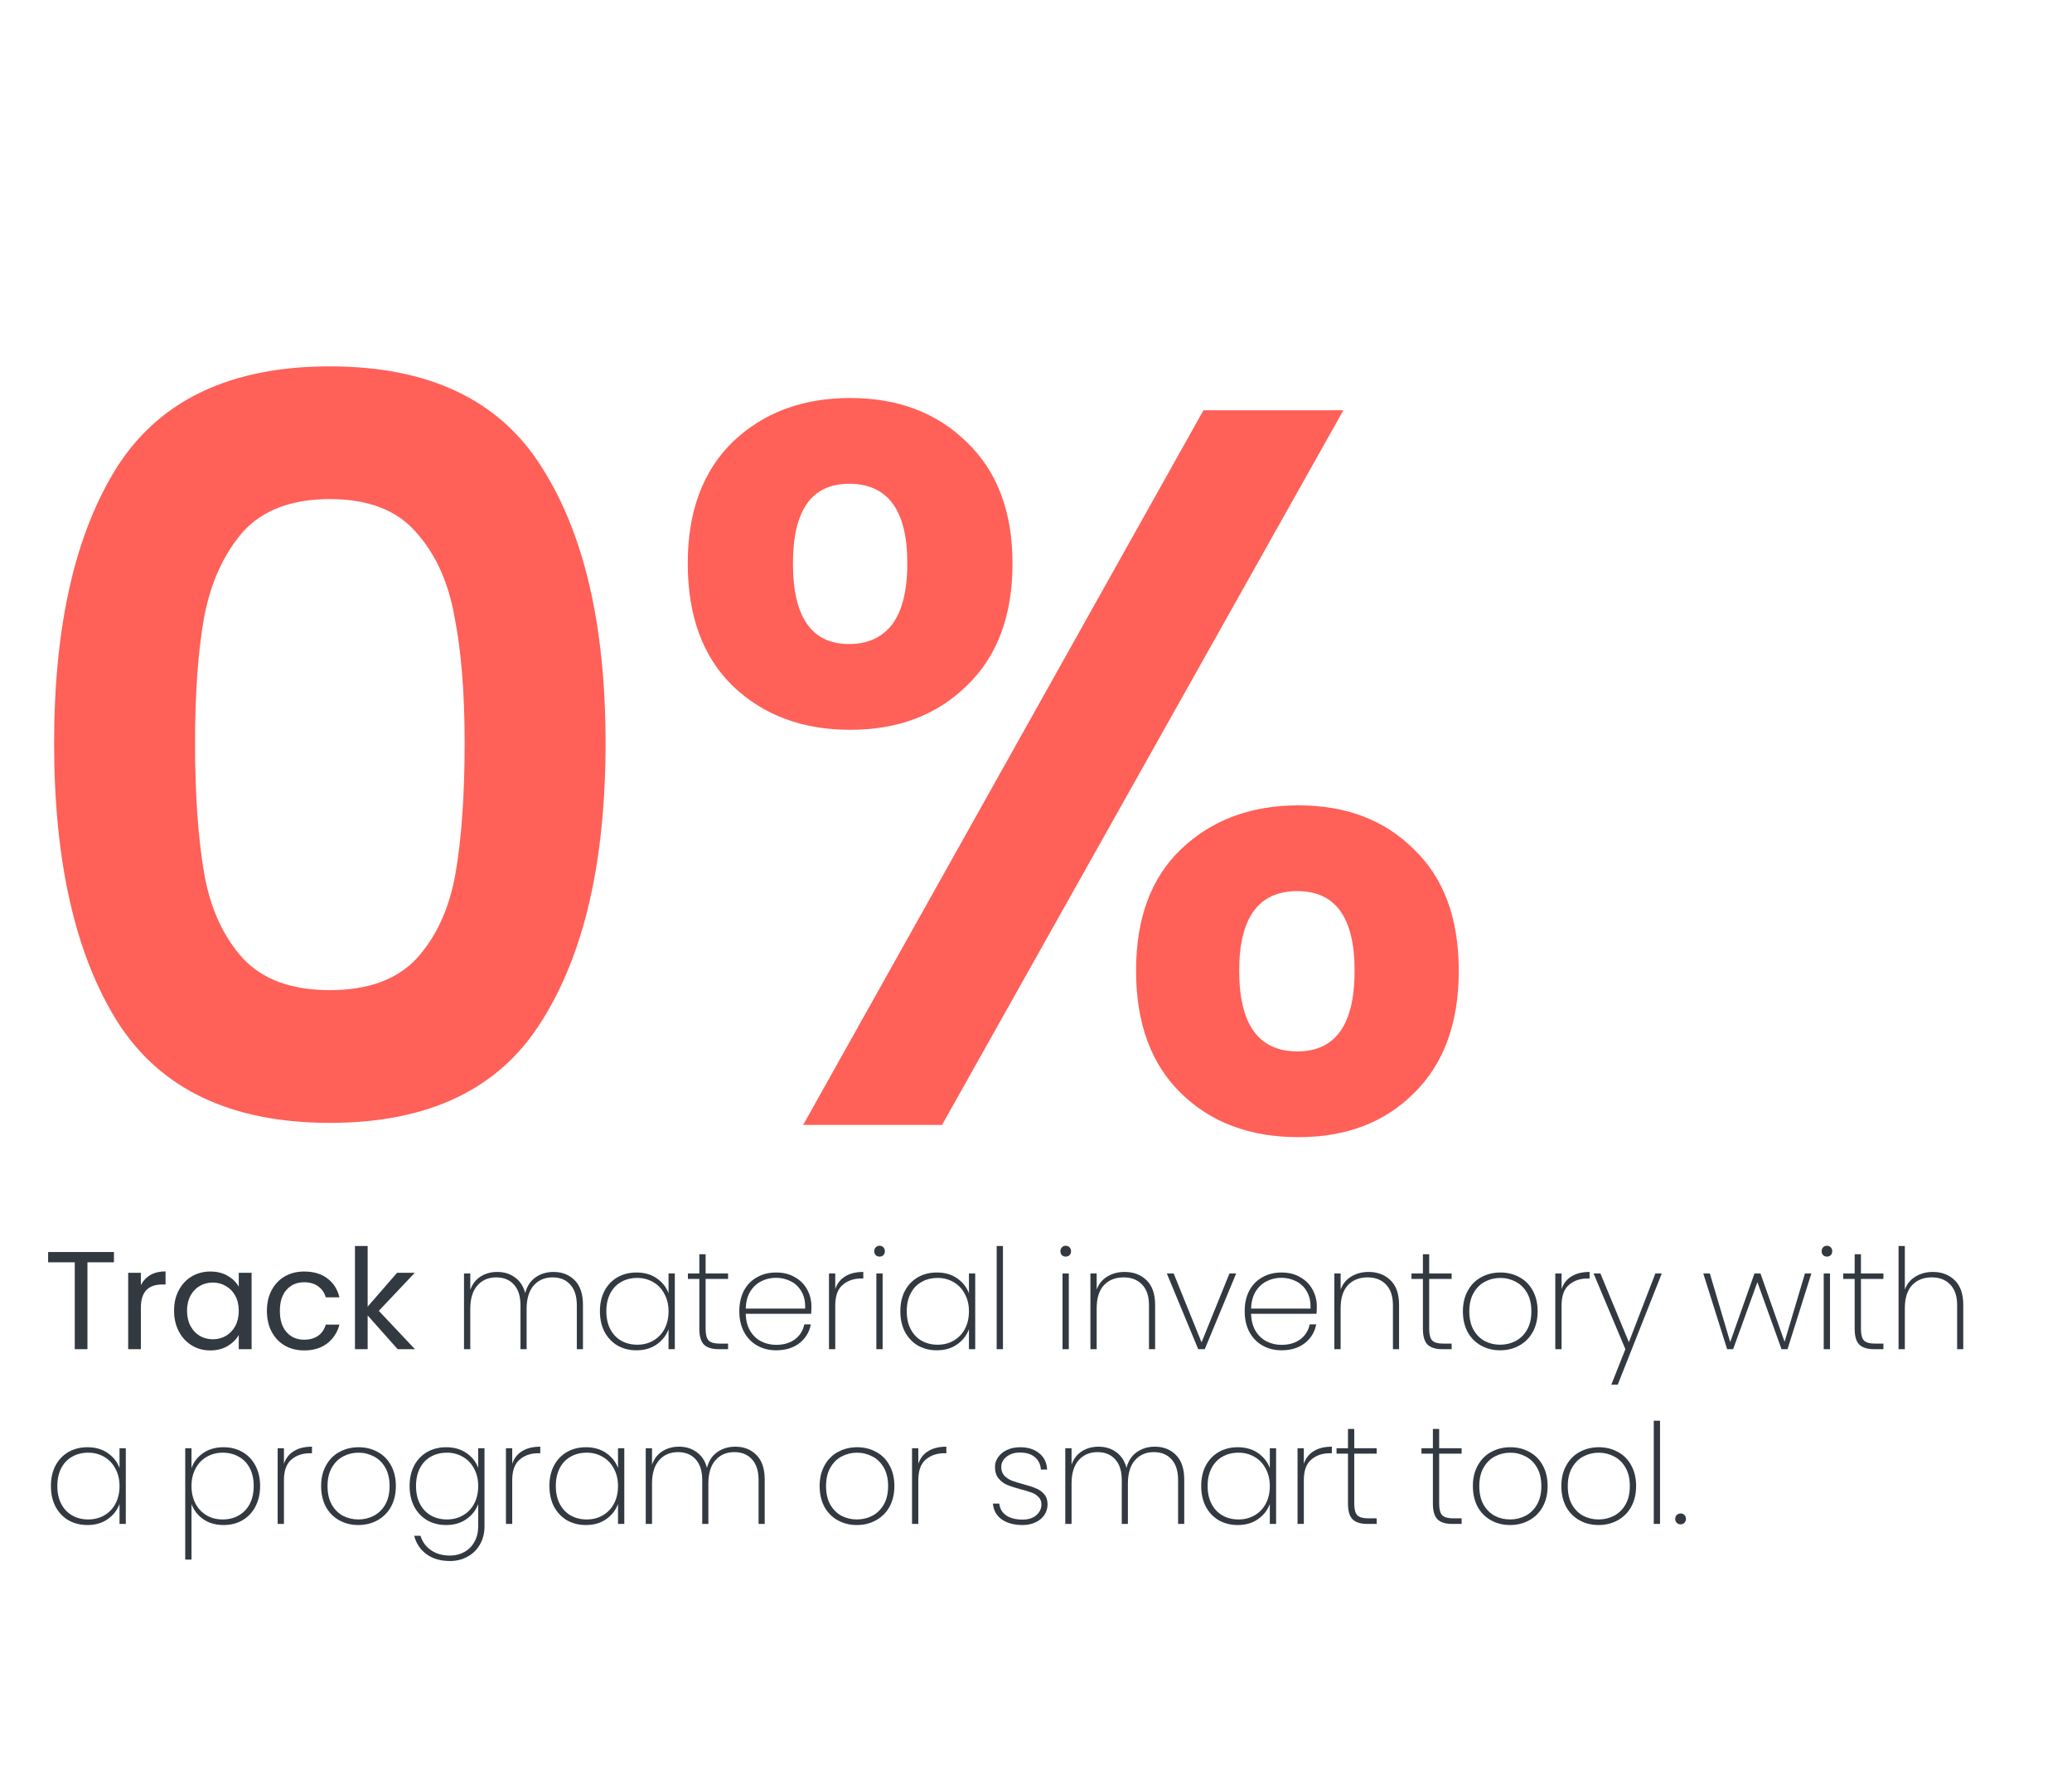 <svg width="569" height="486" viewBox="0 0 569 486" fill="none" xmlns="http://www.w3.org/2000/svg">
<path d="M14.863 204.117C14.863 171.774 20.659 146.441 32.25 128.119C44.028 109.798 63.472 100.637 90.581 100.637C117.689 100.637 137.039 109.798 148.631 128.119C160.409 146.441 166.298 171.774 166.298 204.117C166.298 236.648 160.409 262.167 148.631 280.676C137.039 299.185 117.689 308.439 90.581 308.439C63.472 308.439 44.028 299.185 32.25 280.676C20.659 262.167 14.863 236.648 14.863 204.117ZM127.598 204.117C127.598 190.282 126.663 178.691 124.794 169.343C123.111 159.809 119.559 152.05 114.137 146.067C108.902 140.085 101.05 137.093 90.581 137.093C80.111 137.093 72.165 140.085 66.744 146.067C61.509 152.05 57.957 159.809 56.087 169.343C54.404 178.691 53.563 190.282 53.563 204.117C53.563 218.326 54.404 230.291 56.087 240.013C57.77 249.548 61.322 257.306 66.744 263.289C72.165 269.085 80.111 271.983 90.581 271.983C101.05 271.983 108.996 269.085 114.418 263.289C119.839 257.306 123.391 249.548 125.074 240.013C126.757 230.291 127.598 218.326 127.598 204.117ZM188.869 154.761C188.869 140.552 192.982 129.428 201.208 121.389C209.621 113.35 220.371 109.33 233.458 109.33C246.545 109.33 257.201 113.35 265.427 121.389C273.841 129.428 278.047 140.552 278.047 154.761C278.047 169.156 273.841 180.374 265.427 188.413C257.201 196.452 246.545 200.472 233.458 200.472C220.371 200.472 209.621 196.452 201.208 188.413C192.982 180.374 188.869 169.156 188.869 154.761ZM368.908 112.695L258.697 309H220.558L330.488 112.695H368.908ZM233.177 132.887C222.895 132.887 217.753 140.178 217.753 154.761C217.753 169.53 222.895 176.915 233.177 176.915C238.225 176.915 242.151 175.139 244.956 171.587C247.76 167.848 249.162 162.239 249.162 154.761C249.162 140.178 243.834 132.887 233.177 132.887ZM311.98 266.654C311.98 252.259 316.093 241.135 324.319 233.283C332.732 225.243 343.482 221.224 356.569 221.224C369.656 221.224 380.219 225.243 388.258 233.283C396.484 241.135 400.597 252.259 400.597 266.654C400.597 281.05 396.484 292.267 388.258 300.307C380.219 308.346 369.656 312.365 356.569 312.365C343.295 312.365 332.545 308.346 324.319 300.307C316.093 292.267 311.98 281.05 311.98 266.654ZM356.288 244.78C345.632 244.78 340.304 252.072 340.304 266.654C340.304 281.424 345.632 288.809 356.288 288.809C366.758 288.809 371.993 281.424 371.993 266.654C371.993 252.072 366.758 244.78 356.288 244.78Z" fill="#FF6058"/>
<path d="M31.292 343.912V346.746H24.016V370.604H20.531V346.746H13.216V343.912H31.292ZM38.684 353.026C39.297 351.826 40.165 350.895 41.288 350.231C42.437 349.567 43.828 349.235 45.462 349.235V352.835H44.543C40.637 352.835 38.684 354.954 38.684 359.192V370.604H35.199V349.618H38.684V353.026ZM47.8 360.035C47.8 357.89 48.234 356.014 49.102 354.405C49.97 352.771 51.157 351.507 52.664 350.614C54.196 349.72 55.894 349.273 57.757 349.273C59.596 349.273 61.191 349.669 62.544 350.461C63.898 351.252 64.906 352.248 65.57 353.448V349.618H69.093V370.604H65.57V366.698C64.88 367.924 63.846 368.945 62.468 369.762C61.115 370.553 59.532 370.949 57.719 370.949C55.855 370.949 54.17 370.49 52.664 369.57C51.157 368.651 49.97 367.362 49.102 365.703C48.234 364.043 47.8 362.154 47.8 360.035ZM65.57 360.073C65.57 358.49 65.251 357.111 64.612 355.937C63.974 354.763 63.106 353.869 62.008 353.256C60.936 352.618 59.749 352.299 58.447 352.299C57.145 352.299 55.957 352.605 54.885 353.218C53.813 353.831 52.958 354.724 52.319 355.899C51.681 357.073 51.362 358.452 51.362 360.035C51.362 361.643 51.681 363.047 52.319 364.247C52.958 365.422 53.813 366.328 54.885 366.966C55.957 367.579 57.145 367.885 58.447 367.885C59.749 367.885 60.936 367.579 62.008 366.966C63.106 366.328 63.974 365.422 64.612 364.247C65.251 363.047 65.57 361.656 65.57 360.073ZM73.297 360.073C73.297 357.903 73.731 356.014 74.599 354.405C75.467 352.771 76.667 351.507 78.199 350.614C79.757 349.72 81.531 349.273 83.522 349.273C86.101 349.273 88.22 349.899 89.88 351.15C91.565 352.401 92.675 354.137 93.211 356.358H89.458C89.101 355.082 88.399 354.073 87.352 353.333C86.331 352.592 85.054 352.222 83.522 352.222C81.531 352.222 79.922 352.912 78.697 354.29C77.472 355.643 76.859 357.571 76.859 360.073C76.859 362.601 77.472 364.554 78.697 365.932C79.922 367.311 81.531 368 83.522 368C85.054 368 86.331 367.643 87.352 366.928C88.373 366.213 89.075 365.192 89.458 363.864H93.211C92.65 366.009 91.526 367.732 89.841 369.034C88.156 370.311 86.05 370.949 83.522 370.949C81.531 370.949 79.757 370.502 78.199 369.609C76.667 368.715 75.467 367.451 74.599 365.817C73.731 364.183 73.297 362.269 73.297 360.073ZM109.197 370.604L100.963 361.337V370.604H97.478V342.265H100.963V358.924L109.044 349.618H113.908L104.027 360.073L113.946 370.604H109.197ZM152.008 349.388C154.382 349.388 156.322 350.154 157.829 351.686C159.335 353.192 160.088 355.439 160.088 358.426V370.604H158.403V358.541C158.403 356.065 157.803 354.175 156.603 352.873C155.429 351.546 153.808 350.882 151.74 350.882C149.595 350.882 147.872 351.622 146.57 353.103C145.268 354.584 144.617 356.728 144.617 359.537V370.604H142.931V358.541C142.931 356.065 142.332 354.175 141.132 352.873C139.957 351.546 138.336 350.882 136.268 350.882C134.123 350.882 132.4 351.622 131.098 353.103C129.796 354.584 129.145 356.728 129.145 359.537V370.604H127.421V349.81H129.145V354.329C129.732 352.695 130.677 351.469 131.979 350.652C133.306 349.81 134.825 349.388 136.536 349.388C138.425 349.388 140.046 349.886 141.4 350.882C142.778 351.852 143.723 353.295 144.234 355.209C144.719 353.295 145.663 351.852 147.068 350.882C148.472 349.886 150.118 349.388 152.008 349.388ZM164.749 360.188C164.749 358.043 165.17 356.167 166.013 354.558C166.881 352.95 168.068 351.712 169.574 350.844C171.106 349.975 172.842 349.541 174.782 349.541C176.978 349.541 178.842 350.078 180.374 351.15C181.906 352.222 182.978 353.588 183.591 355.248V349.81H185.314V370.604H183.591V365.128C182.978 366.813 181.893 368.205 180.335 369.302C178.804 370.375 176.953 370.911 174.782 370.911C172.842 370.911 171.106 370.477 169.574 369.609C168.068 368.715 166.881 367.464 166.013 365.856C165.17 364.222 164.749 362.332 164.749 360.188ZM183.591 360.188C183.591 358.375 183.208 356.779 182.442 355.401C181.701 353.997 180.68 352.924 179.378 352.184C178.076 351.418 176.621 351.035 175.012 351.035C173.327 351.035 171.846 351.405 170.57 352.146C169.293 352.86 168.298 353.907 167.583 355.286C166.868 356.665 166.51 358.299 166.51 360.188C166.51 362.077 166.868 363.711 167.583 365.09C168.298 366.468 169.293 367.528 170.57 368.268C171.872 369.009 173.353 369.379 175.012 369.379C176.621 369.379 178.076 369.009 179.378 368.268C180.706 367.502 181.74 366.43 182.48 365.052C183.22 363.647 183.591 362.026 183.591 360.188ZM193.772 351.303V365.052C193.772 366.583 194.053 367.643 194.614 368.23C195.176 368.792 196.172 369.073 197.601 369.073H199.938V370.604H197.333C195.521 370.604 194.18 370.183 193.312 369.341C192.47 368.473 192.048 367.043 192.048 365.052V351.303H188.908V349.81H192.048V344.525H193.772V349.81H199.938V351.303H193.772ZM222.826 358.809C222.826 359.728 222.801 360.418 222.75 360.877H204.789C204.84 362.741 205.248 364.311 206.014 365.588C206.78 366.864 207.789 367.822 209.04 368.46C210.291 369.098 211.657 369.417 213.138 369.417C215.18 369.417 216.891 368.919 218.269 367.924C219.648 366.903 220.516 365.524 220.873 363.788H222.673C222.265 365.907 221.218 367.63 219.533 368.958C217.848 370.26 215.716 370.911 213.138 370.911C211.197 370.911 209.461 370.477 207.929 369.609C206.397 368.741 205.197 367.502 204.329 365.894C203.461 364.26 203.027 362.358 203.027 360.188C203.027 358.018 203.449 356.128 204.291 354.52C205.159 352.912 206.359 351.686 207.891 350.844C209.423 349.975 211.172 349.541 213.138 349.541C215.129 349.541 216.852 349.975 218.308 350.844C219.788 351.686 220.912 352.822 221.678 354.252C222.444 355.656 222.826 357.175 222.826 358.809ZM221.103 359.46C221.18 357.622 220.848 356.065 220.107 354.788C219.393 353.512 218.41 352.567 217.159 351.954C215.908 351.316 214.554 350.997 213.099 350.997C211.644 350.997 210.291 351.316 209.04 351.954C207.814 352.567 206.806 353.512 206.014 354.788C205.248 356.065 204.84 357.622 204.789 359.46H221.103ZM229.375 354.099C229.886 352.567 230.792 351.405 232.094 350.614C233.396 349.797 235.056 349.388 237.073 349.388V351.188H236.498C234.456 351.188 232.758 351.775 231.405 352.95C230.052 354.099 229.375 355.988 229.375 358.618V370.604H227.652V349.81H229.375V354.099ZM241.538 345.176C241.13 345.176 240.785 345.048 240.504 344.793C240.224 344.512 240.083 344.142 240.083 343.682C240.083 343.248 240.224 342.891 240.504 342.61C240.785 342.329 241.13 342.189 241.538 342.189C241.947 342.189 242.292 342.329 242.572 342.61C242.853 342.891 242.994 343.248 242.994 343.682C242.994 344.142 242.853 344.512 242.572 344.793C242.292 345.048 241.947 345.176 241.538 345.176ZM242.381 349.81V370.604H240.658V349.81H242.381ZM247.243 360.188C247.243 358.043 247.664 356.167 248.507 354.558C249.375 352.95 250.562 351.712 252.068 350.844C253.6 349.975 255.336 349.541 257.277 349.541C259.472 349.541 261.336 350.078 262.868 351.15C264.4 352.222 265.472 353.588 266.085 355.248V349.81H267.808V370.604H266.085V365.128C265.472 366.813 264.387 368.205 262.83 369.302C261.298 370.375 259.447 370.911 257.277 370.911C255.336 370.911 253.6 370.477 252.068 369.609C250.562 368.715 249.375 367.464 248.507 365.856C247.664 364.222 247.243 362.332 247.243 360.188ZM266.085 360.188C266.085 358.375 265.702 356.779 264.936 355.401C264.196 353.997 263.174 352.924 261.872 352.184C260.57 351.418 259.115 351.035 257.507 351.035C255.822 351.035 254.341 351.405 253.064 352.146C251.788 352.86 250.792 353.907 250.077 355.286C249.362 356.665 249.005 358.299 249.005 360.188C249.005 362.077 249.362 363.711 250.077 365.09C250.792 366.468 251.788 367.528 253.064 368.268C254.366 369.009 255.847 369.379 257.507 369.379C259.115 369.379 260.57 369.009 261.872 368.268C263.2 367.502 264.234 366.43 264.974 365.052C265.715 363.647 266.085 362.026 266.085 360.188ZM275.424 342.265V370.604H273.7V342.265H275.424ZM292.664 345.176C292.256 345.176 291.911 345.048 291.63 344.793C291.349 344.512 291.209 344.142 291.209 343.682C291.209 343.248 291.349 342.891 291.63 342.61C291.911 342.329 292.256 342.189 292.664 342.189C293.073 342.189 293.417 342.329 293.698 342.61C293.979 342.891 294.119 343.248 294.119 343.682C294.119 344.142 293.979 344.512 293.698 344.793C293.417 345.048 293.073 345.176 292.664 345.176ZM293.507 349.81V370.604H291.783V349.81H293.507ZM308.824 349.388C311.3 349.388 313.317 350.154 314.875 351.686C316.432 353.192 317.211 355.439 317.211 358.426V370.604H315.526V358.541C315.526 356.065 314.9 354.175 313.649 352.873C312.398 351.546 310.7 350.882 308.556 350.882C306.309 350.882 304.509 351.597 303.156 353.026C301.828 354.456 301.165 356.575 301.165 359.384V370.604H299.441V349.81H301.165V354.214C301.752 352.656 302.722 351.469 304.075 350.652C305.454 349.81 307.037 349.388 308.824 349.388ZM329.965 368.728L337.624 349.81H339.463L330.846 370.604H329.046L320.429 349.81H322.306L329.965 368.728ZM361.608 358.809C361.608 359.728 361.582 360.418 361.531 360.877H343.57C343.621 362.741 344.03 364.311 344.795 365.588C345.561 366.864 346.57 367.822 347.821 368.46C349.072 369.098 350.438 369.417 351.919 369.417C353.961 369.417 355.672 368.919 357.05 367.924C358.429 366.903 359.297 365.524 359.654 363.788H361.454C361.046 365.907 359.999 367.63 358.314 368.958C356.629 370.26 354.497 370.911 351.919 370.911C349.978 370.911 348.242 370.477 346.71 369.609C345.178 368.741 343.978 367.502 343.11 365.894C342.242 364.26 341.808 362.358 341.808 360.188C341.808 358.018 342.23 356.128 343.072 354.52C343.94 352.912 345.14 351.686 346.672 350.844C348.204 349.975 349.953 349.541 351.919 349.541C353.91 349.541 355.633 349.975 357.089 350.844C358.569 351.686 359.693 352.822 360.459 354.252C361.225 355.656 361.608 357.175 361.608 358.809ZM359.884 359.46C359.961 357.622 359.629 356.065 358.889 354.788C358.174 353.512 357.191 352.567 355.94 351.954C354.689 351.316 353.336 350.997 351.88 350.997C350.425 350.997 349.072 351.316 347.821 351.954C346.595 352.567 345.587 353.512 344.795 354.788C344.03 356.065 343.621 357.622 343.57 359.46H359.884ZM375.816 349.388C378.292 349.388 380.309 350.154 381.866 351.686C383.424 353.192 384.203 355.439 384.203 358.426V370.604H382.517V358.541C382.517 356.065 381.892 354.175 380.641 352.873C379.39 351.546 377.692 350.882 375.548 350.882C373.301 350.882 371.501 351.597 370.148 353.026C368.82 354.456 368.156 356.575 368.156 359.384V370.604H366.433V349.81H368.156V354.214C368.744 352.656 369.714 351.469 371.067 350.652C372.446 349.81 374.028 349.388 375.816 349.388ZM392.476 351.303V365.052C392.476 366.583 392.757 367.643 393.319 368.23C393.881 368.792 394.876 369.073 396.306 369.073H398.642V370.604H396.038C394.225 370.604 392.885 370.183 392.017 369.341C391.174 368.473 390.753 367.043 390.753 365.052V351.303H387.613V349.81H390.753V344.525H392.476V349.81H398.642V351.303H392.476ZM411.957 370.911C410.017 370.911 408.268 370.477 406.71 369.609C405.153 368.741 403.927 367.502 403.034 365.894C402.166 364.26 401.732 362.358 401.732 360.188C401.732 358.043 402.179 356.167 403.072 354.558C403.966 352.924 405.191 351.686 406.749 350.844C408.332 349.975 410.093 349.541 412.034 349.541C413.974 349.541 415.723 349.975 417.28 350.844C418.838 351.686 420.05 352.912 420.918 354.52C421.812 356.128 422.259 358.018 422.259 360.188C422.259 362.358 421.812 364.26 420.918 365.894C420.025 367.502 418.786 368.741 417.204 369.609C415.646 370.477 413.897 370.911 411.957 370.911ZM411.957 369.379C413.463 369.379 414.867 369.047 416.17 368.383C417.497 367.694 418.557 366.66 419.348 365.281C420.14 363.903 420.535 362.205 420.535 360.188C420.535 358.196 420.14 356.511 419.348 355.133C418.557 353.754 417.51 352.733 416.208 352.069C414.906 351.38 413.502 351.035 411.995 351.035C410.489 351.035 409.085 351.38 407.783 352.069C406.506 352.733 405.472 353.754 404.681 355.133C403.889 356.511 403.493 358.196 403.493 360.188C403.493 362.205 403.876 363.903 404.642 365.281C405.434 366.66 406.468 367.694 407.744 368.383C409.046 369.047 410.451 369.379 411.957 369.379ZM428.828 354.099C429.338 352.567 430.245 351.405 431.547 350.614C432.849 349.797 434.508 349.388 436.525 349.388V351.188H435.951C433.908 351.188 432.211 351.775 430.857 352.95C429.504 354.099 428.828 355.988 428.828 358.618V370.604H427.104V349.81H428.828V354.099ZM456.348 349.81L444.246 380.37H442.485L446.353 370.604L437.621 349.81H439.497L447.31 368.69L454.586 349.81H456.348ZM497.426 349.81L490.877 370.604H489.231L482.605 352.184L475.942 370.604H474.295L467.746 349.81H469.546L475.138 368.651L481.801 349.81H483.448L490.073 368.575L495.665 349.81H497.426ZM501.7 345.176C501.291 345.176 500.947 345.048 500.666 344.793C500.385 344.512 500.245 344.142 500.245 343.682C500.245 343.248 500.385 342.891 500.666 342.61C500.947 342.329 501.291 342.189 501.7 342.189C502.108 342.189 502.453 342.329 502.734 342.61C503.015 342.891 503.155 343.248 503.155 343.682C503.155 344.142 503.015 344.512 502.734 344.793C502.453 345.048 502.108 345.176 501.7 345.176ZM502.542 349.81V370.604H500.819V349.81H502.542ZM511.043 351.303V365.052C511.043 366.583 511.323 367.643 511.885 368.23C512.447 368.792 513.443 369.073 514.872 369.073H517.208V370.604H514.604C512.791 370.604 511.451 370.183 510.583 369.341C509.741 368.473 509.319 367.043 509.319 365.052V351.303H506.179V349.81H509.319V344.525H511.043V349.81H517.208V351.303H511.043ZM530.791 349.388C533.242 349.388 535.246 350.154 536.804 351.686C538.361 353.192 539.14 355.439 539.14 358.426V370.604H537.455V358.541C537.455 356.065 536.829 354.175 535.578 352.873C534.327 351.546 532.63 350.882 530.485 350.882C528.238 350.882 526.438 351.597 525.085 353.026C523.758 354.456 523.094 356.575 523.094 359.384V370.604H521.37V342.265H523.094V354.214C523.681 352.656 524.664 351.469 526.043 350.652C527.421 349.81 529.004 349.388 530.791 349.388ZM13.982 408.188C13.982 406.043 14.403 404.167 15.246 402.558C16.114 400.95 17.301 399.712 18.807 398.844C20.339 397.975 22.075 397.541 24.016 397.541C26.211 397.541 28.075 398.078 29.607 399.15C31.139 400.222 32.211 401.588 32.824 403.248V397.81H34.547V418.604H32.824V413.128C32.211 414.813 31.126 416.205 29.569 417.302C28.037 418.375 26.186 418.911 24.016 418.911C22.075 418.911 20.339 418.477 18.807 417.609C17.301 416.715 16.114 415.464 15.246 413.856C14.403 412.222 13.982 410.332 13.982 408.188ZM32.824 408.188C32.824 406.375 32.441 404.779 31.675 403.401C30.935 401.997 29.913 400.924 28.611 400.184C27.309 399.418 25.854 399.035 24.245 399.035C22.561 399.035 21.08 399.405 19.803 400.146C18.527 400.86 17.531 401.907 16.816 403.286C16.101 404.665 15.744 406.299 15.744 408.188C15.744 410.077 16.101 411.711 16.816 413.09C17.531 414.468 18.527 415.528 19.803 416.268C21.105 417.009 22.586 417.379 24.245 417.379C25.854 417.379 27.309 417.009 28.611 416.268C29.939 415.502 30.973 414.43 31.713 413.052C32.454 411.647 32.824 410.026 32.824 408.188ZM52.588 403.286C53.175 401.601 54.235 400.222 55.767 399.15C57.324 398.078 59.2 397.541 61.396 397.541C63.336 397.541 65.06 397.975 66.566 398.844C68.098 399.712 69.285 400.95 70.128 402.558C70.996 404.167 71.43 406.043 71.43 408.188C71.43 410.332 70.996 412.222 70.128 413.856C69.285 415.464 68.098 416.715 66.566 417.609C65.06 418.477 63.336 418.911 61.396 418.911C59.226 418.911 57.362 418.375 55.805 417.302C54.273 416.205 53.201 414.826 52.588 413.166V428.408H50.864V397.81H52.588V403.286ZM69.668 408.188C69.668 406.299 69.311 404.665 68.596 403.286C67.881 401.907 66.872 400.86 65.57 400.146C64.294 399.405 62.813 399.035 61.128 399.035C59.52 399.035 58.064 399.418 56.762 400.184C55.46 400.924 54.439 401.997 53.698 403.401C52.958 404.779 52.588 406.375 52.588 408.188C52.588 410.026 52.958 411.647 53.698 413.052C54.439 414.43 55.46 415.502 56.762 416.268C58.064 417.009 59.52 417.379 61.128 417.379C62.813 417.379 64.294 417.009 65.57 416.268C66.872 415.528 67.881 414.468 68.596 413.09C69.311 411.711 69.668 410.077 69.668 408.188ZM77.973 402.099C78.483 400.567 79.39 399.405 80.692 398.614C81.994 397.797 83.653 397.388 85.67 397.388V399.188H85.096C83.053 399.188 81.356 399.775 80.002 400.95C78.649 402.099 77.973 403.988 77.973 406.618V418.604H76.249V397.81H77.973V402.099ZM98.408 418.911C96.468 418.911 94.719 418.477 93.161 417.609C91.604 416.741 90.379 415.502 89.485 413.894C88.617 412.26 88.183 410.358 88.183 408.188C88.183 406.043 88.63 404.167 89.523 402.558C90.417 400.924 91.642 399.686 93.2 398.844C94.783 397.975 96.544 397.541 98.485 397.541C100.425 397.541 102.174 397.975 103.731 398.844C105.289 399.686 106.501 400.912 107.369 402.52C108.263 404.128 108.71 406.018 108.71 408.188C108.71 410.358 108.263 412.26 107.369 413.894C106.476 415.502 105.238 416.741 103.655 417.609C102.097 418.477 100.348 418.911 98.408 418.911ZM98.408 417.379C99.914 417.379 101.319 417.047 102.621 416.383C103.948 415.694 105.008 414.66 105.799 413.281C106.591 411.903 106.986 410.205 106.986 408.188C106.986 406.196 106.591 404.511 105.799 403.133C105.008 401.754 103.961 400.733 102.659 400.069C101.357 399.38 99.953 399.035 98.446 399.035C96.94 399.035 95.536 399.38 94.234 400.069C92.957 400.733 91.923 401.754 91.132 403.133C90.34 404.511 89.945 406.196 89.945 408.188C89.945 410.205 90.328 411.903 91.093 413.281C91.885 414.66 92.919 415.694 94.195 416.383C95.498 417.047 96.902 417.379 98.408 417.379ZM122.517 397.541C124.712 397.541 126.576 398.078 128.108 399.15C129.64 400.197 130.712 401.55 131.325 403.209V397.81H133.048V419.256C133.048 421.17 132.627 422.843 131.785 424.272C130.942 425.728 129.806 426.838 128.376 427.604C126.946 428.396 125.351 428.791 123.589 428.791C120.985 428.791 118.828 428.166 117.117 426.915C115.406 425.664 114.283 423.979 113.747 421.86H115.47C115.981 423.519 116.938 424.834 118.342 425.804C119.747 426.8 121.496 427.298 123.589 427.298C125.044 427.298 126.359 426.966 127.534 426.302C128.708 425.664 129.627 424.732 130.291 423.506C130.98 422.306 131.325 420.89 131.325 419.256V413.166C130.712 414.826 129.627 416.205 128.07 417.302C126.538 418.375 124.687 418.911 122.517 418.911C120.576 418.911 118.84 418.477 117.308 417.609C115.802 416.715 114.615 415.464 113.747 413.856C112.904 412.222 112.483 410.332 112.483 408.188C112.483 406.043 112.904 404.167 113.747 402.558C114.615 400.95 115.802 399.712 117.308 398.844C118.84 397.975 120.576 397.541 122.517 397.541ZM131.325 408.188C131.325 406.375 130.942 404.779 130.176 403.401C129.436 401.997 128.414 400.924 127.112 400.184C125.81 399.418 124.355 399.035 122.747 399.035C121.062 399.035 119.581 399.405 118.304 400.146C117.028 400.86 116.032 401.907 115.317 403.286C114.602 404.665 114.245 406.299 114.245 408.188C114.245 410.077 114.602 411.711 115.317 413.09C116.032 414.468 117.028 415.528 118.304 416.268C119.606 417.009 121.087 417.379 122.747 417.379C124.355 417.379 125.81 417.009 127.112 416.268C128.44 415.502 129.474 414.43 130.214 413.052C130.955 411.647 131.325 410.026 131.325 408.188ZM140.664 402.099C141.174 400.567 142.081 399.405 143.383 398.614C144.685 397.797 146.344 397.388 148.361 397.388V399.188H147.787C145.744 399.188 144.046 399.775 142.693 400.95C141.34 402.099 140.664 403.988 140.664 406.618V418.604H138.94V397.81H140.664V402.099ZM150.874 408.188C150.874 406.043 151.295 404.167 152.138 402.558C153.006 400.95 154.193 399.712 155.699 398.844C157.231 397.975 158.967 397.541 160.907 397.541C163.103 397.541 164.967 398.078 166.499 399.15C168.031 400.222 169.103 401.588 169.716 403.248V397.81H171.439V418.604H169.716V413.128C169.103 414.813 168.018 416.205 166.46 417.302C164.929 418.375 163.078 418.911 160.907 418.911C158.967 418.911 157.231 418.477 155.699 417.609C154.193 416.715 153.006 415.464 152.138 413.856C151.295 412.222 150.874 410.332 150.874 408.188ZM169.716 408.188C169.716 406.375 169.333 404.779 168.567 403.401C167.826 401.997 166.805 400.924 165.503 400.184C164.201 399.418 162.746 399.035 161.137 399.035C159.452 399.035 157.971 399.405 156.695 400.146C155.418 400.86 154.423 401.907 153.708 403.286C152.993 404.665 152.635 406.299 152.635 408.188C152.635 410.077 152.993 411.711 153.708 413.09C154.423 414.468 155.418 415.528 156.695 416.268C157.997 417.009 159.478 417.379 161.137 417.379C162.746 417.379 164.201 417.009 165.503 416.268C166.831 415.502 167.865 414.43 168.605 413.052C169.345 411.647 169.716 410.026 169.716 408.188ZM201.917 397.388C204.292 397.388 206.232 398.154 207.738 399.686C209.245 401.192 209.998 403.439 209.998 406.426V418.604H208.313V406.541C208.313 404.065 207.713 402.175 206.513 400.873C205.338 399.546 203.717 398.882 201.649 398.882C199.505 398.882 197.781 399.622 196.479 401.103C195.177 402.584 194.526 404.728 194.526 407.537V418.604H192.841V406.541C192.841 404.065 192.241 402.175 191.041 400.873C189.867 399.546 188.245 398.882 186.177 398.882C184.033 398.882 182.309 399.622 181.007 401.103C179.705 402.584 179.054 404.728 179.054 407.537V418.604H177.331V397.81H179.054V402.329C179.642 400.695 180.586 399.469 181.888 398.652C183.216 397.81 184.735 397.388 186.445 397.388C188.335 397.388 189.956 397.886 191.309 398.882C192.688 399.852 193.632 401.295 194.143 403.209C194.628 401.295 195.573 399.852 196.977 398.882C198.381 397.886 200.028 397.388 201.917 397.388ZM235.309 418.911C233.368 418.911 231.62 418.477 230.062 417.609C228.505 416.741 227.279 415.502 226.386 413.894C225.518 412.26 225.084 410.358 225.084 408.188C225.084 406.043 225.53 404.167 226.424 402.558C227.318 400.924 228.543 399.686 230.1 398.844C231.683 397.975 233.445 397.541 235.385 397.541C237.326 397.541 239.075 397.975 240.632 398.844C242.189 399.686 243.402 400.912 244.27 402.52C245.164 404.128 245.61 406.018 245.61 408.188C245.61 410.358 245.164 412.26 244.27 413.894C243.377 415.502 242.138 416.741 240.555 417.609C238.998 418.477 237.249 418.911 235.309 418.911ZM235.309 417.379C236.815 417.379 238.219 417.047 239.521 416.383C240.849 415.694 241.908 414.66 242.7 413.281C243.491 411.903 243.887 410.205 243.887 408.188C243.887 406.196 243.491 404.511 242.7 403.133C241.908 401.754 240.862 400.733 239.56 400.069C238.258 399.38 236.853 399.035 235.347 399.035C233.841 399.035 232.436 399.38 231.134 400.069C229.858 400.733 228.824 401.754 228.032 403.133C227.241 404.511 226.845 406.196 226.845 408.188C226.845 410.205 227.228 411.903 227.994 413.281C228.786 414.66 229.82 415.694 231.096 416.383C232.398 417.047 233.802 417.379 235.309 417.379ZM252.18 402.099C252.69 400.567 253.596 399.405 254.899 398.614C256.201 397.797 257.86 397.388 259.877 397.388V399.188H259.303C257.26 399.188 255.562 399.775 254.209 400.95C252.856 402.099 252.18 403.988 252.18 406.618V418.604H250.456V397.81H252.18V402.099ZM280.819 418.911C278.496 418.911 276.594 418.4 275.113 417.379C273.658 416.358 272.841 414.903 272.662 413.013H274.423C274.551 414.366 275.164 415.439 276.262 416.23C277.385 417.022 278.904 417.417 280.819 417.417C282.402 417.417 283.653 417.022 284.572 416.23C285.517 415.413 285.989 414.417 285.989 413.243C285.989 412.426 285.734 411.762 285.223 411.252C284.738 410.715 284.125 410.307 283.385 410.026C282.644 409.745 281.636 409.439 280.359 409.107C278.828 408.698 277.589 408.303 276.645 407.92C275.7 407.511 274.896 406.911 274.232 406.12C273.568 405.328 273.236 404.269 273.236 402.941C273.236 401.971 273.53 401.077 274.117 400.261C274.704 399.418 275.521 398.754 276.568 398.269C277.615 397.784 278.802 397.541 280.13 397.541C282.3 397.541 284.049 398.09 285.376 399.188C286.729 400.261 287.457 401.754 287.559 403.669H285.836C285.759 402.29 285.223 401.167 284.227 400.299C283.232 399.431 281.853 398.997 280.091 398.997C278.611 398.997 277.385 399.38 276.415 400.146C275.445 400.912 274.96 401.843 274.96 402.941C274.96 403.911 275.228 404.703 275.764 405.316C276.325 405.903 277.002 406.362 277.794 406.694C278.611 407.001 279.683 407.333 281.01 407.69C282.466 408.073 283.627 408.456 284.495 408.839C285.389 409.196 286.142 409.732 286.755 410.447C287.368 411.137 287.674 412.069 287.674 413.243C287.674 414.315 287.38 415.285 286.793 416.154C286.206 417.022 285.389 417.698 284.342 418.183C283.295 418.668 282.121 418.911 280.819 418.911ZM317.127 397.388C319.501 397.388 321.441 398.154 322.948 399.686C324.454 401.192 325.207 403.439 325.207 406.426V418.604H323.522V406.541C323.522 404.065 322.922 402.175 321.722 400.873C320.548 399.546 318.927 398.882 316.859 398.882C314.714 398.882 312.991 399.622 311.689 401.103C310.386 402.584 309.735 404.728 309.735 407.537V418.604H308.05V406.541C308.05 404.065 307.45 402.175 306.25 400.873C305.076 399.546 303.455 398.882 301.387 398.882C299.242 398.882 297.519 399.622 296.217 401.103C294.915 402.584 294.264 404.728 294.264 407.537V418.604H292.54V397.81H294.264V402.329C294.851 400.695 295.796 399.469 297.098 398.652C298.425 397.81 299.944 397.388 301.655 397.388C303.544 397.388 305.165 397.886 306.519 398.882C307.897 399.852 308.842 401.295 309.352 403.209C309.838 401.295 310.782 399.852 312.186 398.882C313.591 397.886 315.237 397.388 317.127 397.388ZM329.868 408.188C329.868 406.043 330.289 404.167 331.131 402.558C331.999 400.95 333.187 399.712 334.693 398.844C336.225 397.975 337.961 397.541 339.901 397.541C342.097 397.541 343.961 398.078 345.493 399.15C347.024 400.222 348.097 401.588 348.709 403.248V397.81H350.433V418.604H348.709V413.128C348.097 414.813 347.012 416.205 345.454 417.302C343.922 418.375 342.071 418.911 339.901 418.911C337.961 418.911 336.225 418.477 334.693 417.609C333.187 416.715 331.999 415.464 331.131 413.856C330.289 412.222 329.868 410.332 329.868 408.188ZM348.709 408.188C348.709 406.375 348.327 404.779 347.561 403.401C346.82 401.997 345.799 400.924 344.497 400.184C343.195 399.418 341.74 399.035 340.131 399.035C338.446 399.035 336.965 399.405 335.689 400.146C334.412 400.86 333.416 401.907 332.702 403.286C331.987 404.665 331.629 406.299 331.629 408.188C331.629 410.077 331.987 411.711 332.702 413.09C333.416 414.468 334.412 415.528 335.689 416.268C336.991 417.009 338.472 417.379 340.131 417.379C341.74 417.379 343.195 417.009 344.497 416.268C345.825 415.502 346.859 414.43 347.599 413.052C348.339 411.647 348.709 410.026 348.709 408.188ZM358.048 402.099C358.559 400.567 359.465 399.405 360.767 398.614C362.069 397.797 363.729 397.388 365.746 397.388V399.188H365.171C363.129 399.188 361.431 399.775 360.078 400.95C358.725 402.099 358.048 403.988 358.048 406.618V418.604H356.325V397.81H358.048V402.099ZM371.897 399.303V413.052C371.897 414.583 372.177 415.643 372.739 416.23C373.301 416.792 374.296 417.073 375.726 417.073H378.062V418.604H375.458C373.645 418.604 372.305 418.183 371.437 417.341C370.594 416.473 370.173 415.043 370.173 413.052V399.303H367.033V397.81H370.173V392.525H371.897V397.81H378.062V399.303H371.897ZM395.215 399.303V413.052C395.215 414.583 395.496 415.643 396.058 416.23C396.62 416.792 397.615 417.073 399.045 417.073H401.381V418.604H398.777C396.964 418.604 395.624 418.183 394.756 417.341C393.913 416.473 393.492 415.043 393.492 413.052V399.303H390.352V397.81H393.492V392.525H395.215V397.81H401.381V399.303H395.215ZM414.696 418.911C412.756 418.911 411.007 418.477 409.449 417.609C407.892 416.741 406.667 415.502 405.773 413.894C404.905 412.26 404.471 410.358 404.471 408.188C404.471 406.043 404.918 404.167 405.811 402.558C406.705 400.924 407.93 399.686 409.488 398.844C411.071 397.975 412.832 397.541 414.773 397.541C416.713 397.541 418.462 397.975 420.019 398.844C421.577 399.686 422.789 400.912 423.657 402.52C424.551 404.128 424.998 406.018 424.998 408.188C424.998 410.358 424.551 412.26 423.657 413.894C422.764 415.502 421.526 416.741 419.943 417.609C418.385 418.477 416.636 418.911 414.696 418.911ZM414.696 417.379C416.202 417.379 417.607 417.047 418.909 416.383C420.236 415.694 421.296 414.66 422.087 413.281C422.879 411.903 423.274 410.205 423.274 408.188C423.274 406.196 422.879 404.511 422.087 403.133C421.296 401.754 420.249 400.733 418.947 400.069C417.645 399.38 416.241 399.035 414.734 399.035C413.228 399.035 411.824 399.38 410.522 400.069C409.245 400.733 408.211 401.754 407.42 403.133C406.628 404.511 406.233 406.196 406.233 408.188C406.233 410.205 406.615 411.903 407.381 413.281C408.173 414.66 409.207 415.694 410.483 416.383C411.786 417.047 413.19 417.379 414.696 417.379ZM438.996 418.911C437.056 418.911 435.307 418.477 433.75 417.609C432.192 416.741 430.967 415.502 430.073 413.894C429.205 412.26 428.771 410.358 428.771 408.188C428.771 406.043 429.218 404.167 430.112 402.558C431.005 400.924 432.231 399.686 433.788 398.844C435.371 397.975 437.133 397.541 439.073 397.541C441.013 397.541 442.762 397.975 444.32 398.844C445.877 399.686 447.09 400.912 447.958 402.52C448.851 404.128 449.298 406.018 449.298 408.188C449.298 410.358 448.851 412.26 447.958 413.894C447.064 415.502 445.826 416.741 444.243 417.609C442.686 418.477 440.937 418.911 438.996 418.911ZM438.996 417.379C440.503 417.379 441.907 417.047 443.209 416.383C444.537 415.694 445.596 414.66 446.388 413.281C447.179 411.903 447.575 410.205 447.575 408.188C447.575 406.196 447.179 404.511 446.388 403.133C445.596 401.754 444.549 400.733 443.247 400.069C441.945 399.38 440.541 399.035 439.035 399.035C437.528 399.035 436.124 399.38 434.822 400.069C433.545 400.733 432.511 401.754 431.72 403.133C430.929 404.511 430.533 406.196 430.533 408.188C430.533 410.205 430.916 411.903 431.682 413.281C432.473 414.66 433.507 415.694 434.784 416.383C436.086 417.047 437.49 417.379 438.996 417.379ZM455.867 390.265V418.604H454.144V390.265H455.867ZM461.533 418.719C461.099 418.719 460.742 418.579 460.461 418.298C460.18 418.017 460.04 417.66 460.04 417.226C460.04 416.792 460.18 416.434 460.461 416.154C460.742 415.873 461.099 415.732 461.533 415.732C461.942 415.732 462.287 415.873 462.567 416.154C462.848 416.434 462.989 416.792 462.989 417.226C462.989 417.66 462.848 418.017 462.567 418.298C462.287 418.579 461.942 418.719 461.533 418.719Z" fill="#323941"/>
</svg>
